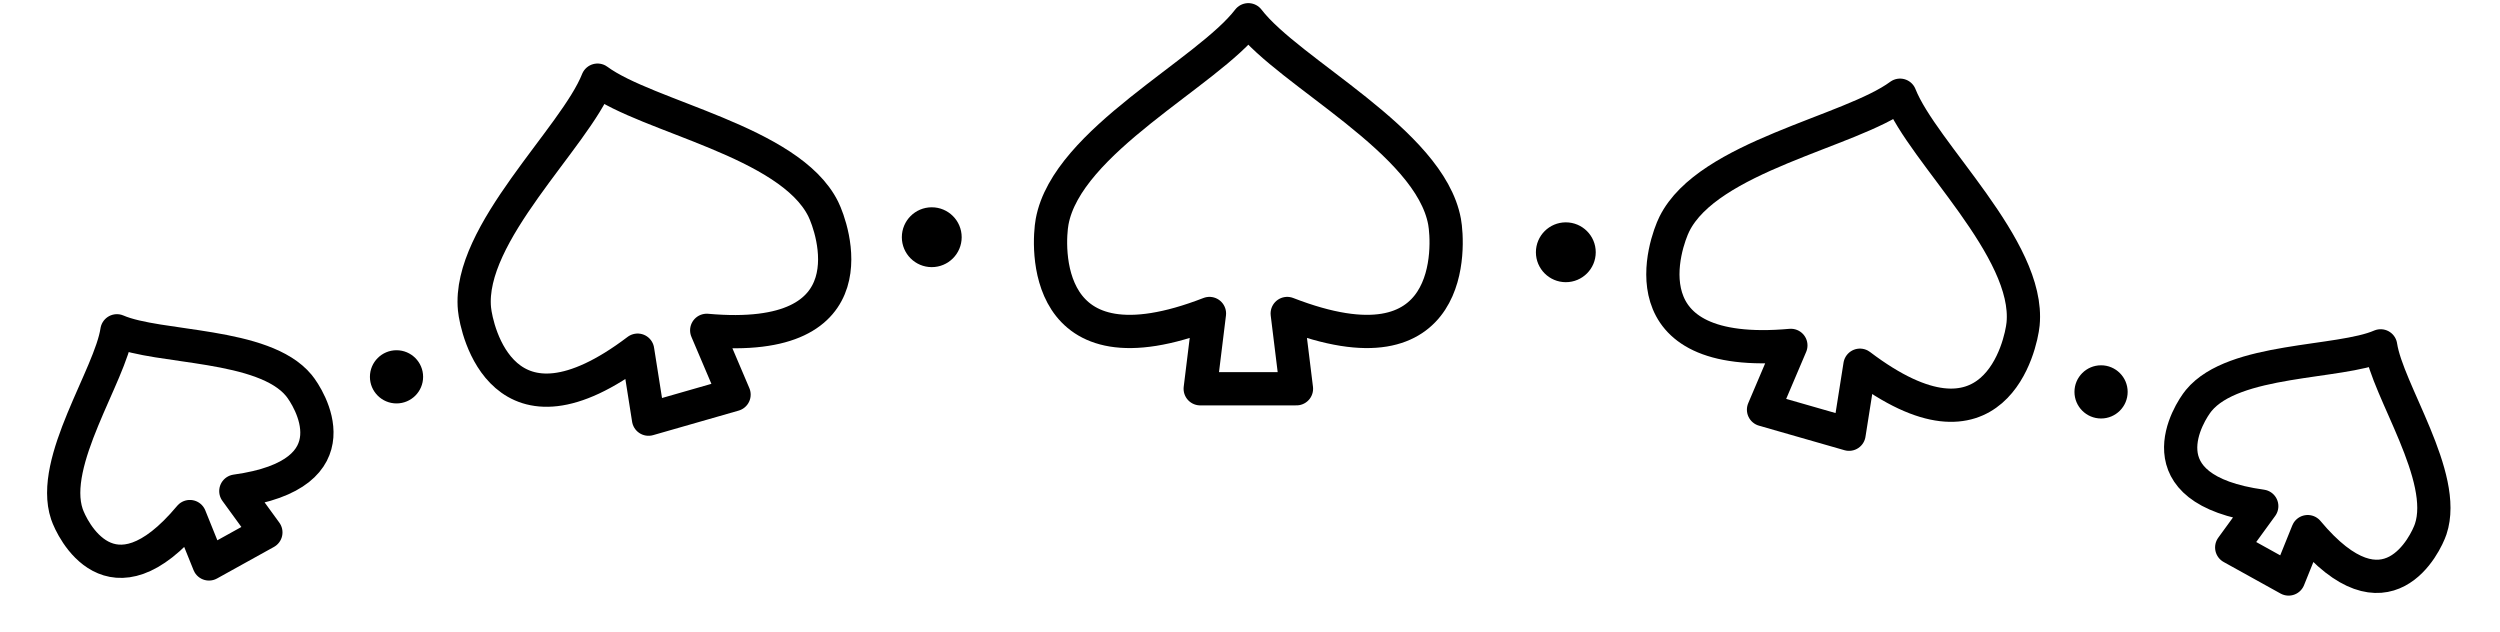 <svg width="752" height="190" viewBox="0 0 752 190" fill="none" xmlns="http://www.w3.org/2000/svg">
    <path d="M434.524 66.687C430.069 42.389 387.75 21.956 375.5 5.941C363.25 21.956 320.931 42.389 316.476 66.687C315.261 73.314 312.578 114.18 363.807 94.299L361.022 116.941L389.978 116.941L387.193 94.299C438.422 114.18 435.739 73.314 434.524 66.687Z"
          stroke="black" stroke-width="10" stroke-linejoin="round"/>
    <circle cx="9" cy="9" r="9" transform="matrix(-1 0 0 1 479.999 66.881)" fill="black"/>
    <circle cx="8" cy="8" r="8" transform="matrix(-1 0 0 1 639.999 109.881)" fill="black"/>
    <path d="M731.156 159.156C736.456 143.383 718.112 117.479 716.099 104.031C703.628 109.451 671.94 107.621 661.373 120.474C658.491 123.98 643.561 147.174 680.336 152.249L671.297 164.674L688.413 174.162L694.161 159.912C717.952 188.409 729.71 163.458 731.156 159.156Z"
          stroke="black" stroke-width="10" stroke-linejoin="round"/>
    <path d="M608.543 97.475C610.758 74.824 578.348 45.943 571.532 28.64C556.579 39.697 513.786 47 503.655 67.379C500.892 72.937 488.126 108.437 538.694 103.894L530.468 123.233L556.195 130.615L559.474 109.857C599.94 140.52 607.938 103.652 608.543 97.475Z"
          stroke="black" stroke-width="10" stroke-linejoin="round"/>
    <circle cx="280.273" cy="71.352" r="9" fill="black"/>
    <circle cx="119.273" cy="113.352" r="8" fill="black"/>
    <path d="M20.117 154.627C14.816 138.854 33.161 112.95 35.173 99.502C47.644 104.922 79.332 103.092 89.9 115.945C92.782 119.451 107.711 142.645 70.937 147.72L79.975 160.145L62.859 169.633L57.112 155.383C33.32 183.88 21.562 158.929 20.117 154.627Z"
          stroke="black" stroke-width="10" stroke-linejoin="round"/>
    <path d="M142.73 92.946C140.514 70.295 172.924 41.414 179.74 24.11C194.693 35.168 237.486 42.471 247.617 62.85C250.38 68.408 263.147 103.908 212.578 99.365L220.805 118.704L195.077 126.086L191.799 105.328C151.332 135.991 143.334 99.123 142.73 92.946Z"
          stroke="black" stroke-width="10" stroke-linejoin="round"/>
</svg>
